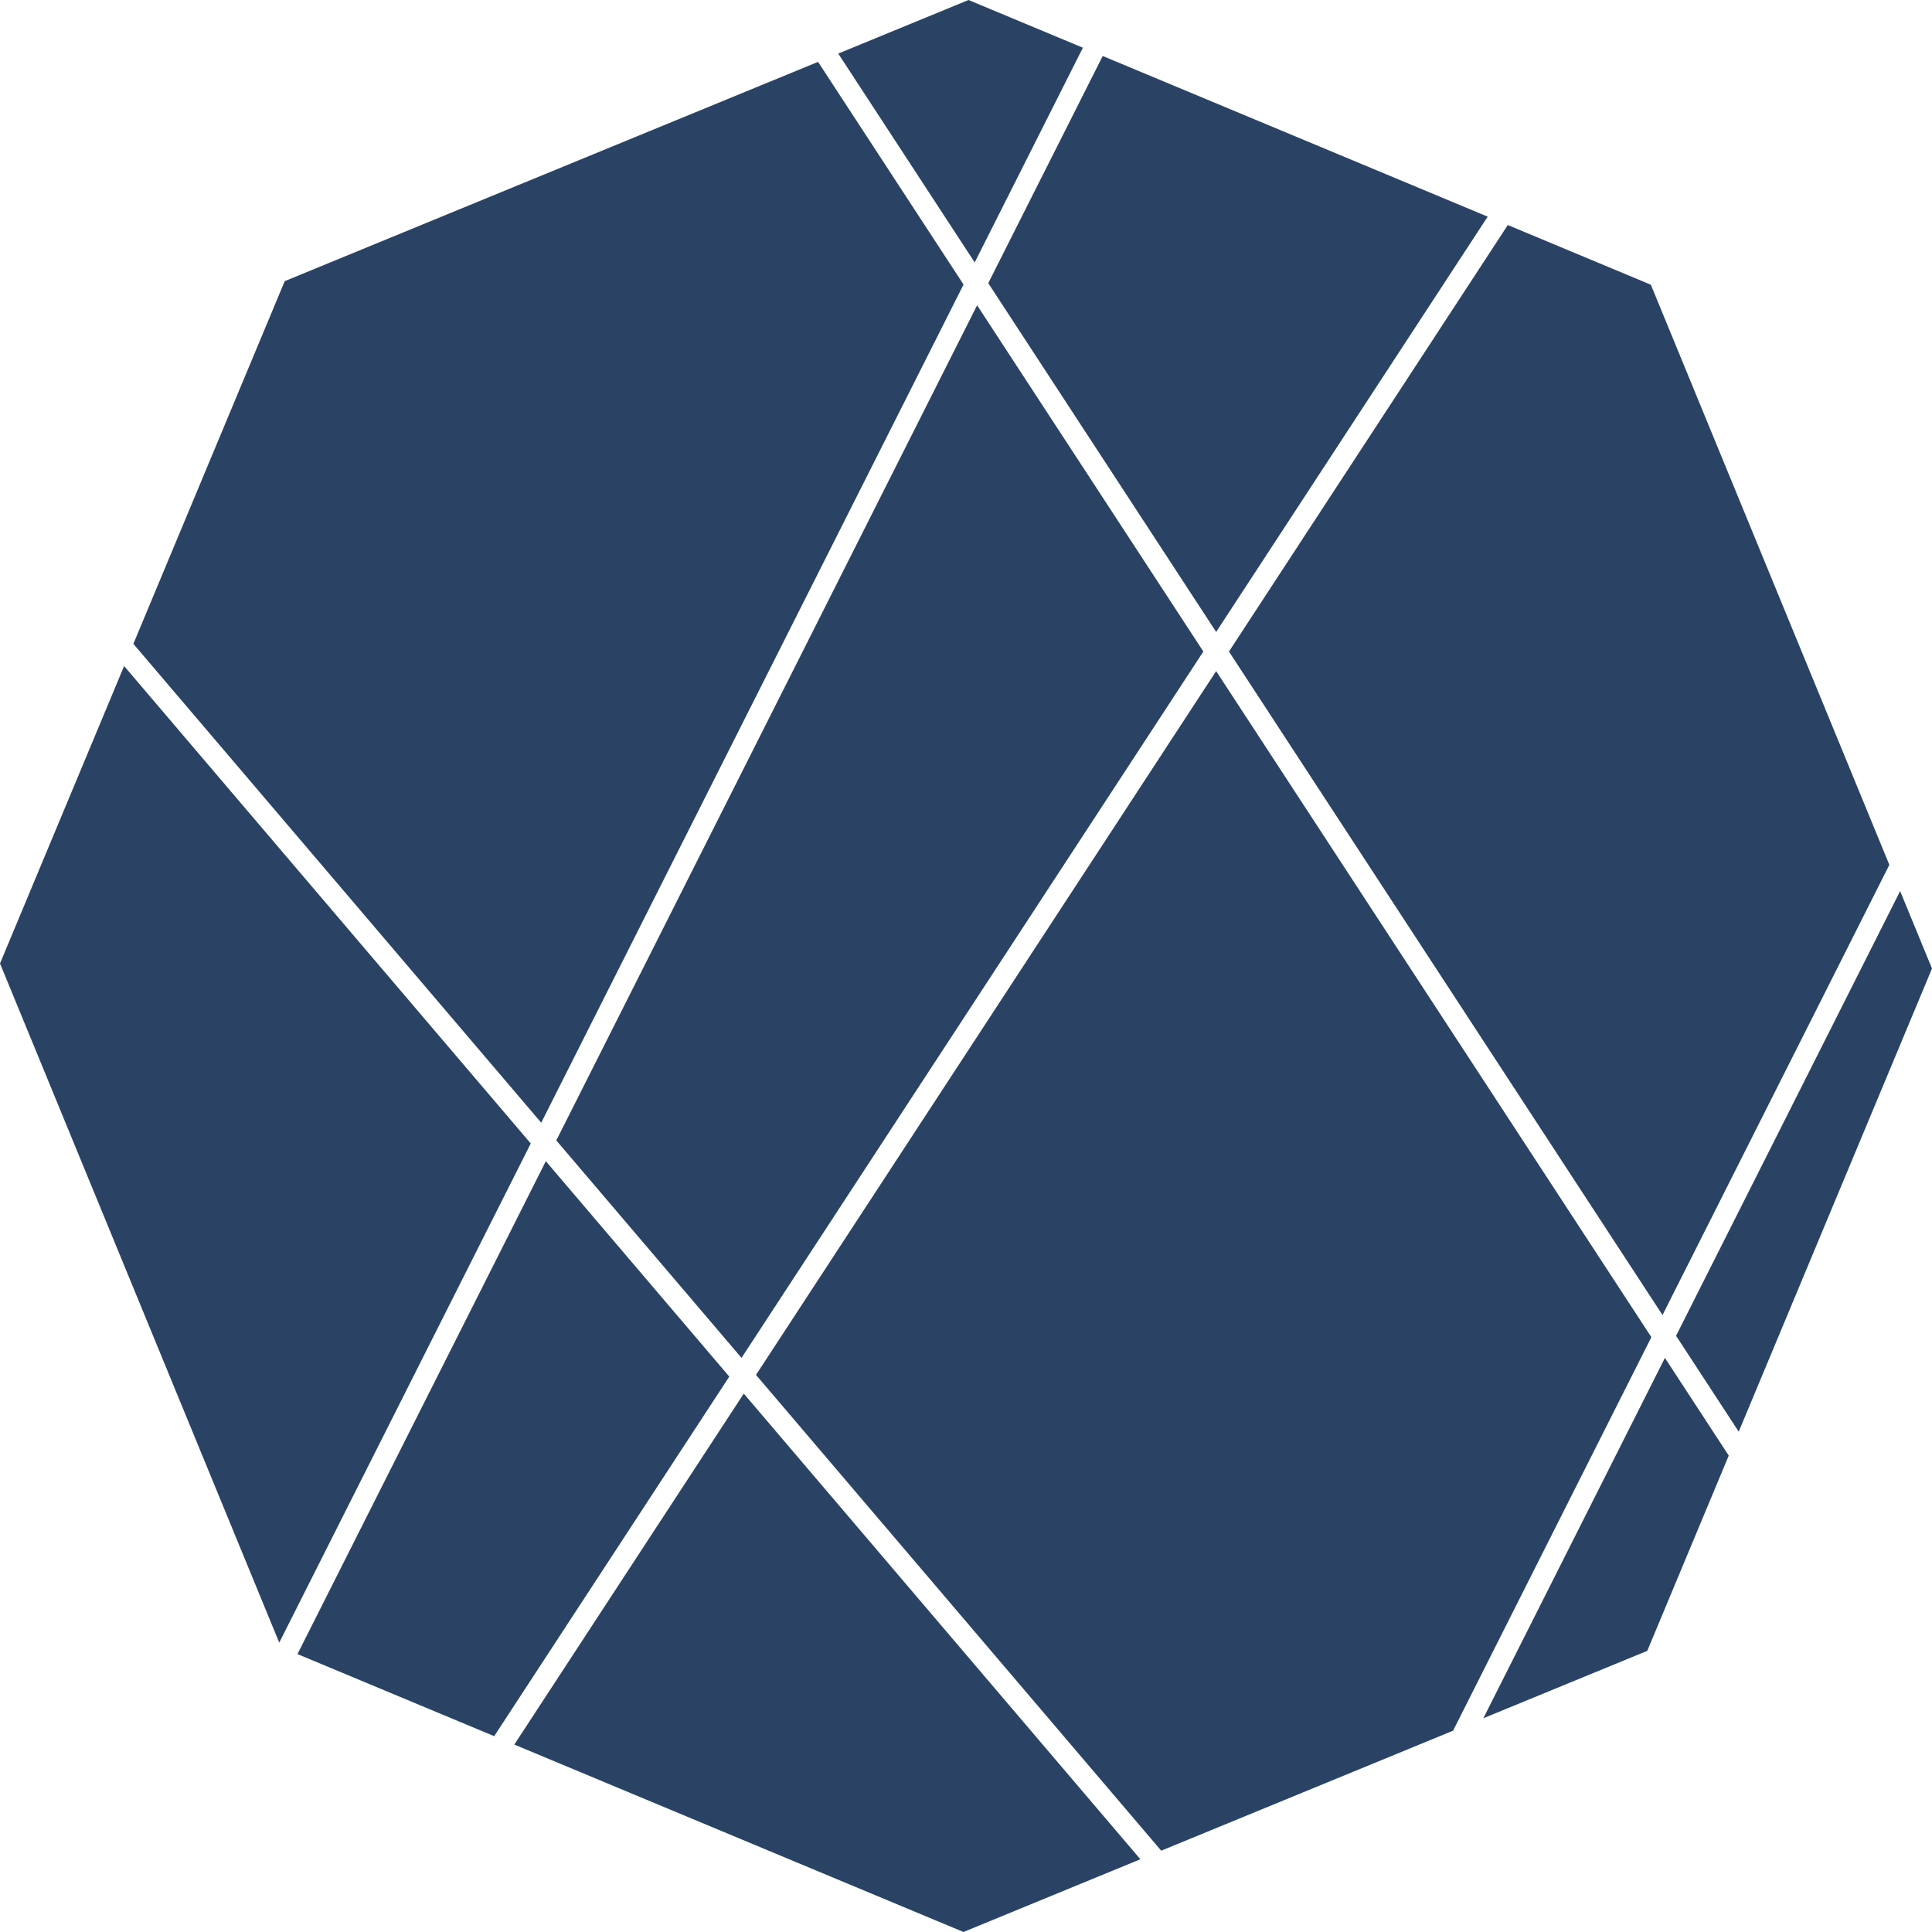 <svg width="448" height="448" viewBox="0 0 448 448" fill="none" xmlns="http://www.w3.org/2000/svg">
<path fillRule="evenodd" clipRule="evenodd" d="M189.695 14.346L66.024 65.192L30.926 149.299L125.5 260.342L223.434 65.981L189.695 14.346ZM0 223.411L28.78 154.442L123.074 265.156L64.752 380.905L0 223.411ZM68.98 383.555L126.57 269.261L169.111 319.21L114.595 402.59L68.98 383.555ZM119.259 404.536L172.469 323.153L264.434 431.132L223.411 447.998L119.259 404.536ZM175.304 318.818L269.268 429.145L336.946 401.32L382.925 310.068L282.006 155.62L175.304 318.818ZM386.067 314.875L343.963 398.435L381.974 382.807L400.869 337.529L386.067 314.875ZM388.651 309.747L440.612 206.623L447.998 224.588L403.182 331.985L388.651 309.747ZM438.112 200.542L385.509 304.939L284.975 151.08L349.636 52.182L382.807 66.024L438.112 200.542ZM128.996 264.446L171.945 314.875L279.039 151.079L226.576 70.788L128.996 264.446ZM282.007 146.539L229.16 65.66L255.702 12.984L344.972 50.236L282.007 146.539ZM226.018 60.852L194.373 12.422L224.588 0L251.105 11.065L226.018 60.852Z" fill="#2A4365" fillOpacity="0.2"/>
</svg>
